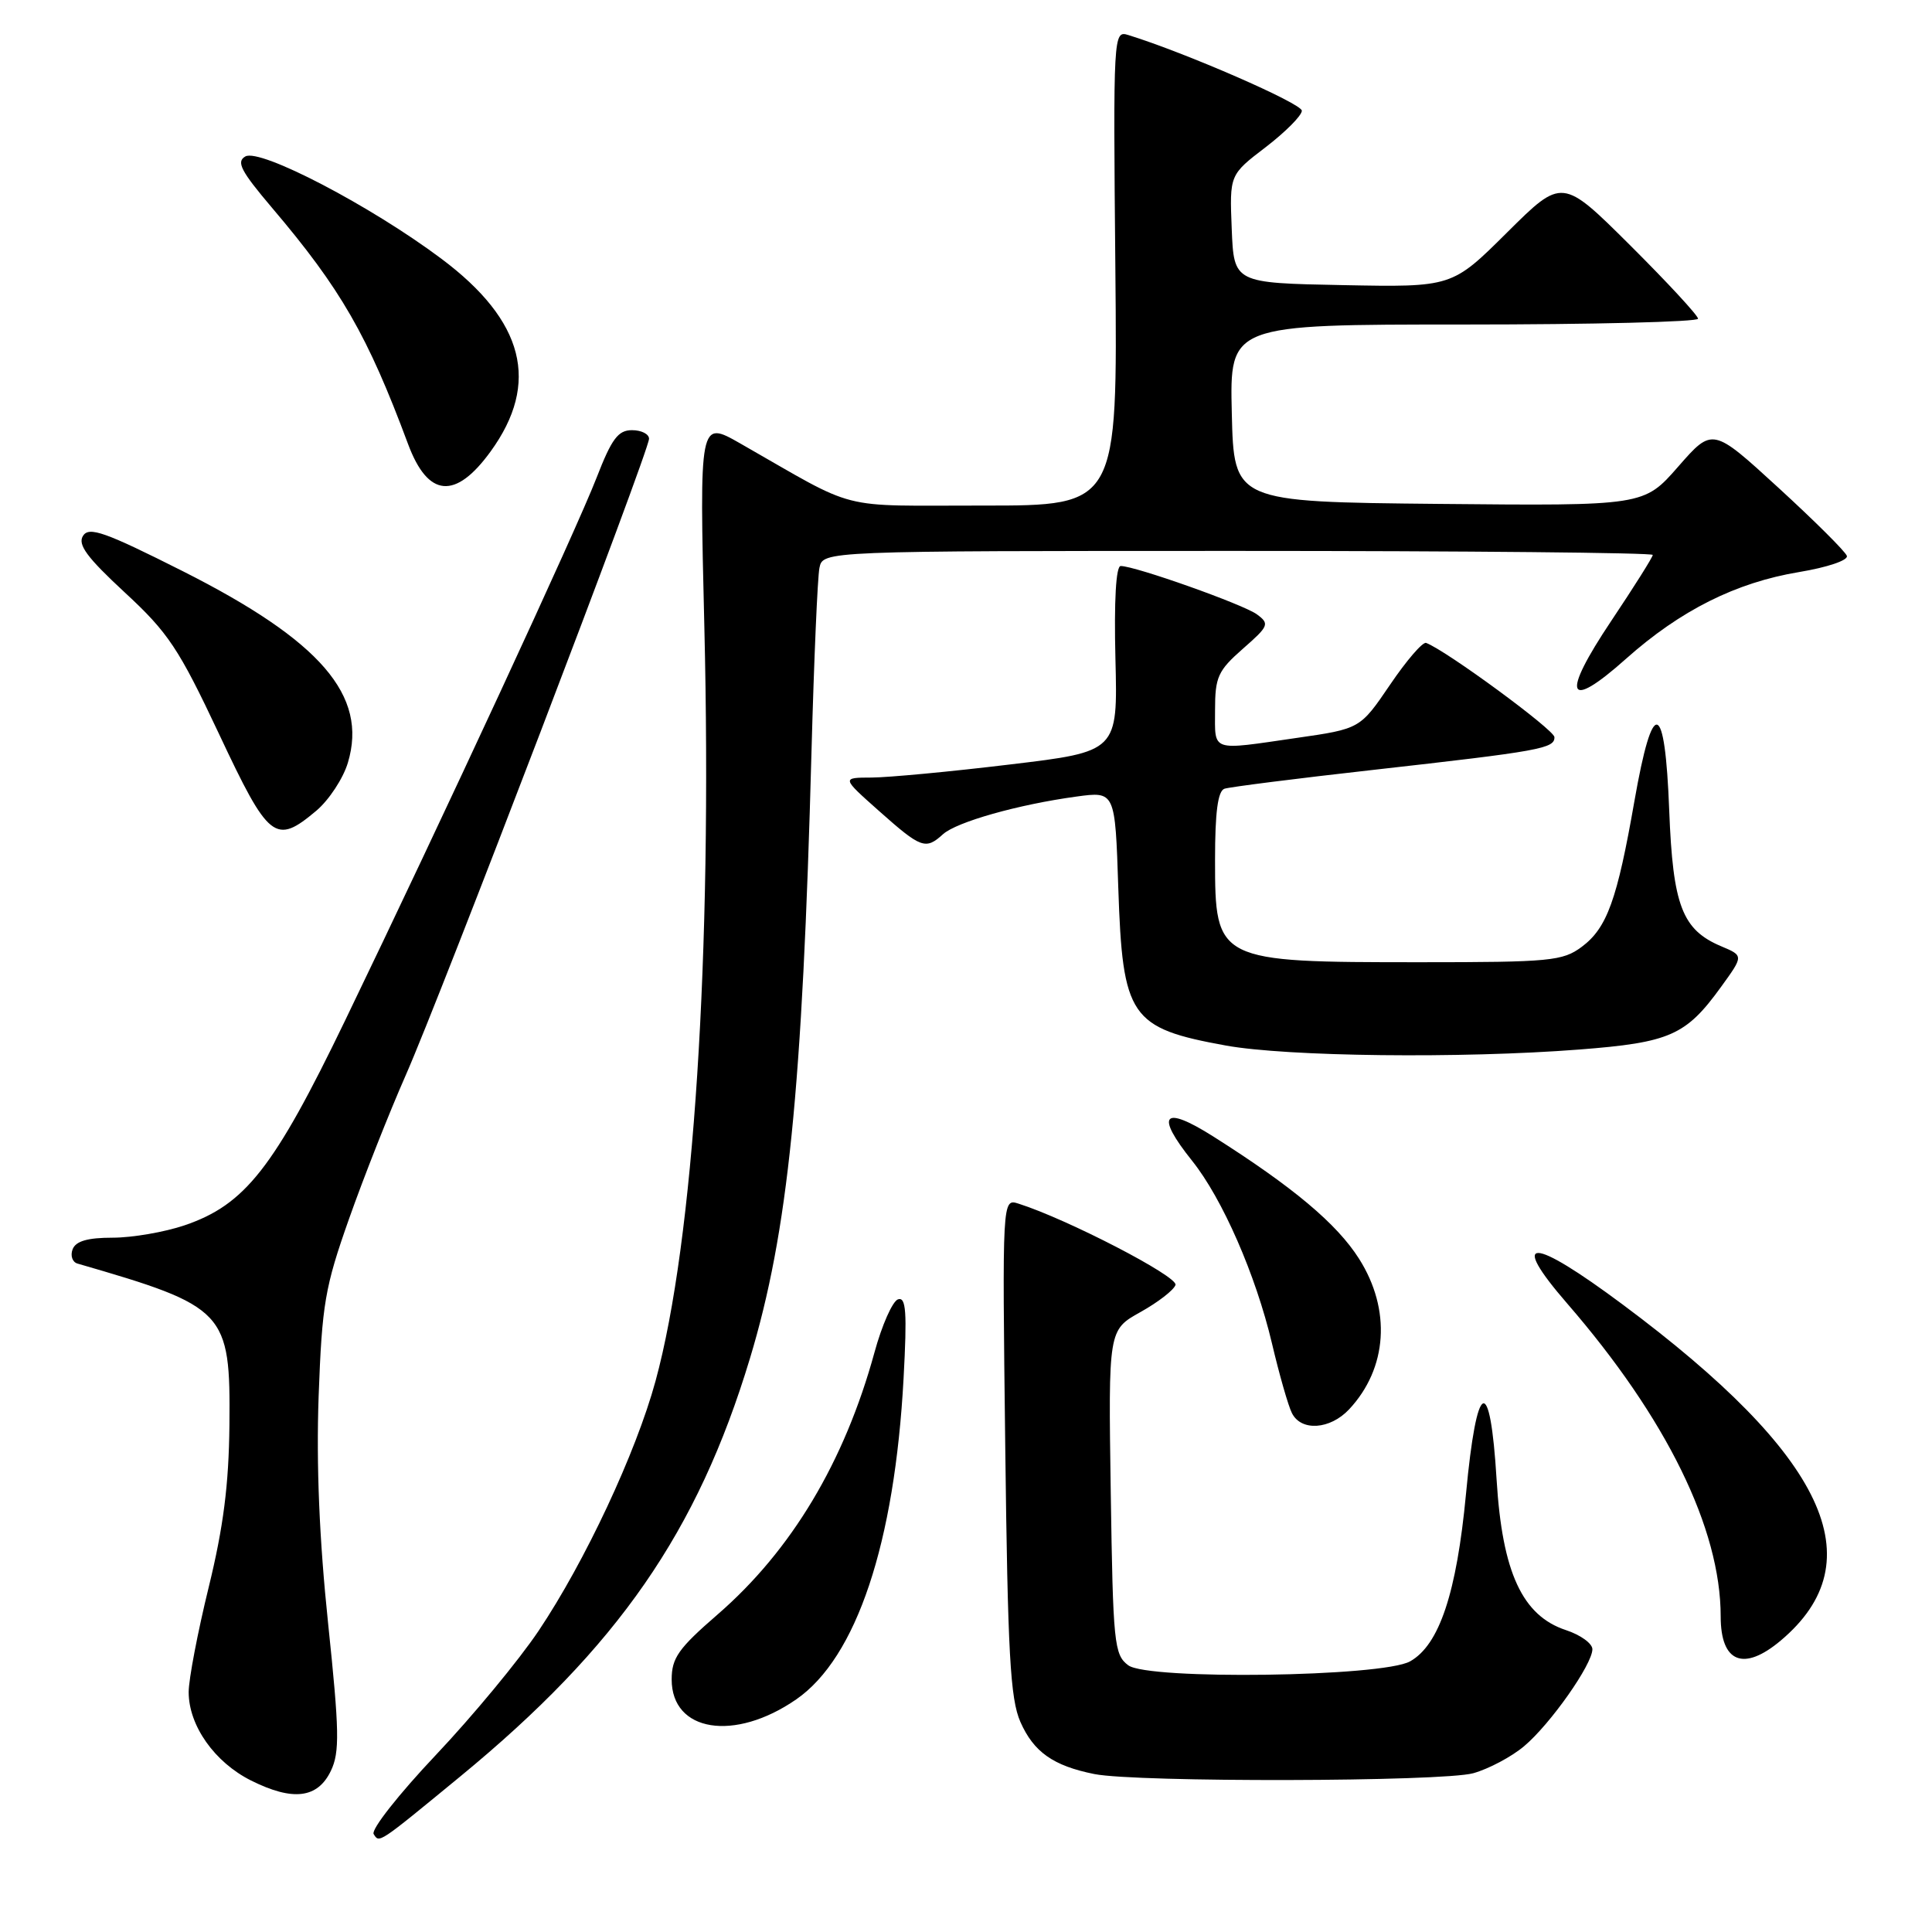 <?xml version="1.0" encoding="UTF-8" standalone="no"?>
<!DOCTYPE svg PUBLIC "-//W3C//DTD SVG 1.1//EN" "http://www.w3.org/Graphics/SVG/1.1/DTD/svg11.dtd" >
<svg xmlns="http://www.w3.org/2000/svg" xmlns:xlink="http://www.w3.org/1999/xlink" version="1.1" viewBox="0 0 256 256">
 <g >
 <path fill="currentColor"
d=" M 61.00 235.38 C 81.88 218.21 92.43 202.97 99.37 180.00 C 104.42 163.30 106.33 144.48 107.53 99.50 C 107.86 87.40 108.33 76.49 108.58 75.25 C 109.04 73.00 109.04 73.00 164.02 73.00 C 194.26 73.00 219.00 73.24 219.00 73.53 C 219.00 73.82 216.53 77.74 213.52 82.24 C 206.79 92.29 207.58 94.32 215.47 87.28 C 222.67 80.87 230.02 77.19 238.39 75.80 C 242.13 75.18 244.91 74.24 244.72 73.66 C 244.53 73.08 240.44 69.02 235.64 64.62 C 226.92 56.63 226.92 56.63 222.37 61.83 C 217.82 67.03 217.82 67.03 190.66 66.77 C 163.50 66.50 163.50 66.50 163.22 54.75 C 162.94 43.00 162.94 43.00 193.97 43.00 C 211.04 43.00 225.00 42.65 225.00 42.23 C 225.00 41.81 220.95 37.43 216.00 32.50 C 207.00 23.55 207.00 23.55 199.70 30.80 C 192.40 38.06 192.40 38.06 177.95 37.78 C 163.50 37.50 163.50 37.50 163.21 30.33 C 162.92 23.16 162.92 23.16 167.71 19.50 C 170.34 17.48 172.50 15.31 172.50 14.67 C 172.50 13.71 157.07 6.98 149.50 4.64 C 147.53 4.03 147.50 4.42 147.79 35.51 C 148.08 67.00 148.08 67.00 130.29 66.99 C 110.52 66.97 114.07 67.88 98.09 58.76 C 92.67 55.67 92.67 55.67 93.33 83.08 C 94.38 126.50 91.92 164.48 86.86 183.00 C 84.27 192.50 77.51 206.93 71.37 216.09 C 68.75 220.00 62.61 227.41 57.73 232.57 C 52.85 237.73 49.15 242.43 49.51 243.02 C 50.27 244.24 50.04 244.39 61.00 235.38 Z  M 43.85 234.63 C 45.02 232.18 44.97 229.37 43.48 215.15 C 42.31 203.99 41.90 194.11 42.22 185.02 C 42.67 172.78 43.05 170.55 46.25 161.50 C 48.19 156.00 51.57 147.45 53.75 142.50 C 58.45 131.85 86.00 59.78 86.00 58.14 C 86.00 57.51 84.99 57.00 83.74 57.00 C 81.90 57.00 81.05 58.15 79.07 63.25 C 76.38 70.20 58.69 108.38 45.71 135.26 C 36.30 154.76 32.48 159.63 24.46 162.36 C 21.81 163.26 17.52 164.00 14.93 164.00 C 11.61 164.00 10.04 164.45 9.62 165.54 C 9.30 166.38 9.59 167.24 10.27 167.43 C 29.98 173.14 30.54 173.74 30.40 188.83 C 30.32 196.71 29.61 202.33 27.65 210.33 C 26.19 216.29 25.00 222.53 25.00 224.21 C 25.00 228.65 28.43 233.51 33.27 235.93 C 38.81 238.70 42.10 238.30 43.85 234.63 Z  M 195.22 234.96 C 197.26 234.39 200.29 232.78 201.94 231.39 C 205.42 228.47 211.00 220.54 211.00 218.53 C 211.00 217.77 209.42 216.63 207.50 216.00 C 201.71 214.09 199.06 208.34 198.31 196.10 C 197.45 181.88 195.68 182.69 194.25 197.97 C 193.01 211.08 190.71 217.98 186.84 220.14 C 183.17 222.20 152.14 222.63 149.50 220.66 C 147.63 219.26 147.48 217.80 147.18 197.70 C 146.86 176.23 146.86 176.23 151.11 173.86 C 153.44 172.56 155.54 170.94 155.76 170.26 C 156.12 169.15 141.40 161.53 134.96 159.49 C 132.80 158.80 132.80 158.80 133.20 191.65 C 133.53 219.11 133.86 225.10 135.21 228.17 C 136.97 232.15 139.56 233.98 145.00 235.07 C 150.60 236.19 191.11 236.10 195.22 234.96 Z  M 105.50 225.18 C 113.49 219.66 118.55 204.50 119.73 182.61 C 120.20 173.85 120.06 171.81 118.99 172.17 C 118.27 172.41 116.86 175.58 115.87 179.21 C 111.89 193.72 104.87 205.45 95.07 213.94 C 89.90 218.42 89.00 219.69 89.00 222.54 C 89.00 229.50 97.33 230.83 105.50 225.18 Z  M 235.96 217.38 C 248.48 206.84 241.92 192.89 215.02 172.86 C 202.86 163.80 199.88 163.74 207.66 172.72 C 220.81 187.89 228.00 202.55 228.00 214.19 C 228.00 220.31 231.04 221.52 235.96 217.38 Z  M 178.76 186.75 C 183.85 181.31 184.37 173.55 180.08 166.79 C 177.14 162.15 171.33 157.28 160.75 150.58 C 154.11 146.38 153.02 147.64 157.96 153.81 C 161.98 158.83 166.40 168.95 168.54 178.00 C 169.51 182.12 170.70 186.29 171.19 187.25 C 172.42 189.69 176.24 189.43 178.76 186.75 Z  M 209.24 139.07 C 221.27 138.14 223.39 137.21 228.04 130.78 C 231.04 126.64 231.04 126.64 228.10 125.40 C 222.89 123.21 221.67 120.02 221.18 107.39 C 220.62 92.66 219.01 92.23 216.57 106.14 C 214.28 119.25 212.94 122.96 209.59 125.46 C 207.06 127.34 205.43 127.50 188.18 127.50 C 161.17 127.50 161.00 127.41 161.00 113.90 C 161.00 107.62 161.37 104.81 162.25 104.51 C 162.94 104.28 171.82 103.15 182.00 102.01 C 204.15 99.52 206.01 99.18 205.97 97.67 C 205.94 96.70 191.63 86.19 188.97 85.19 C 188.52 85.02 186.37 87.51 184.19 90.73 C 180.22 96.57 180.22 96.57 171.81 97.78 C 160.30 99.45 161.00 99.69 161.00 94.10 C 161.00 89.71 161.38 88.87 164.68 85.97 C 168.14 82.94 168.25 82.66 166.54 81.40 C 164.73 80.08 150.42 75.00 148.50 75.00 C 147.87 75.00 147.61 79.59 147.80 87.29 C 148.11 99.59 148.11 99.59 133.80 101.30 C 125.94 102.25 117.70 103.02 115.50 103.03 C 111.50 103.04 111.50 103.04 116.50 107.48 C 122.06 112.42 122.65 112.63 124.95 110.54 C 126.76 108.91 134.92 106.60 142.63 105.55 C 147.76 104.85 147.76 104.85 148.18 117.67 C 148.75 134.79 149.73 136.23 162.44 138.54 C 170.57 140.01 193.60 140.28 209.24 139.07 Z  M 41.91 107.43 C 43.59 106.01 45.48 103.14 46.10 101.05 C 48.76 92.17 42.50 84.91 24.23 75.69 C 13.89 70.48 11.80 69.74 11.00 71.00 C 10.26 72.16 11.53 73.87 16.53 78.50 C 22.30 83.83 23.69 85.93 29.02 97.25 C 35.63 111.32 36.48 111.99 41.91 107.43 Z  M 65.01 59.82 C 71.59 50.75 69.48 42.51 58.48 34.28 C 49.15 27.29 34.48 19.63 32.51 20.73 C 31.27 21.43 31.92 22.67 36.05 27.54 C 45.17 38.28 48.71 44.44 54.07 58.84 C 56.71 65.93 60.35 66.25 65.01 59.82 Z "/>
</g>
</svg>
